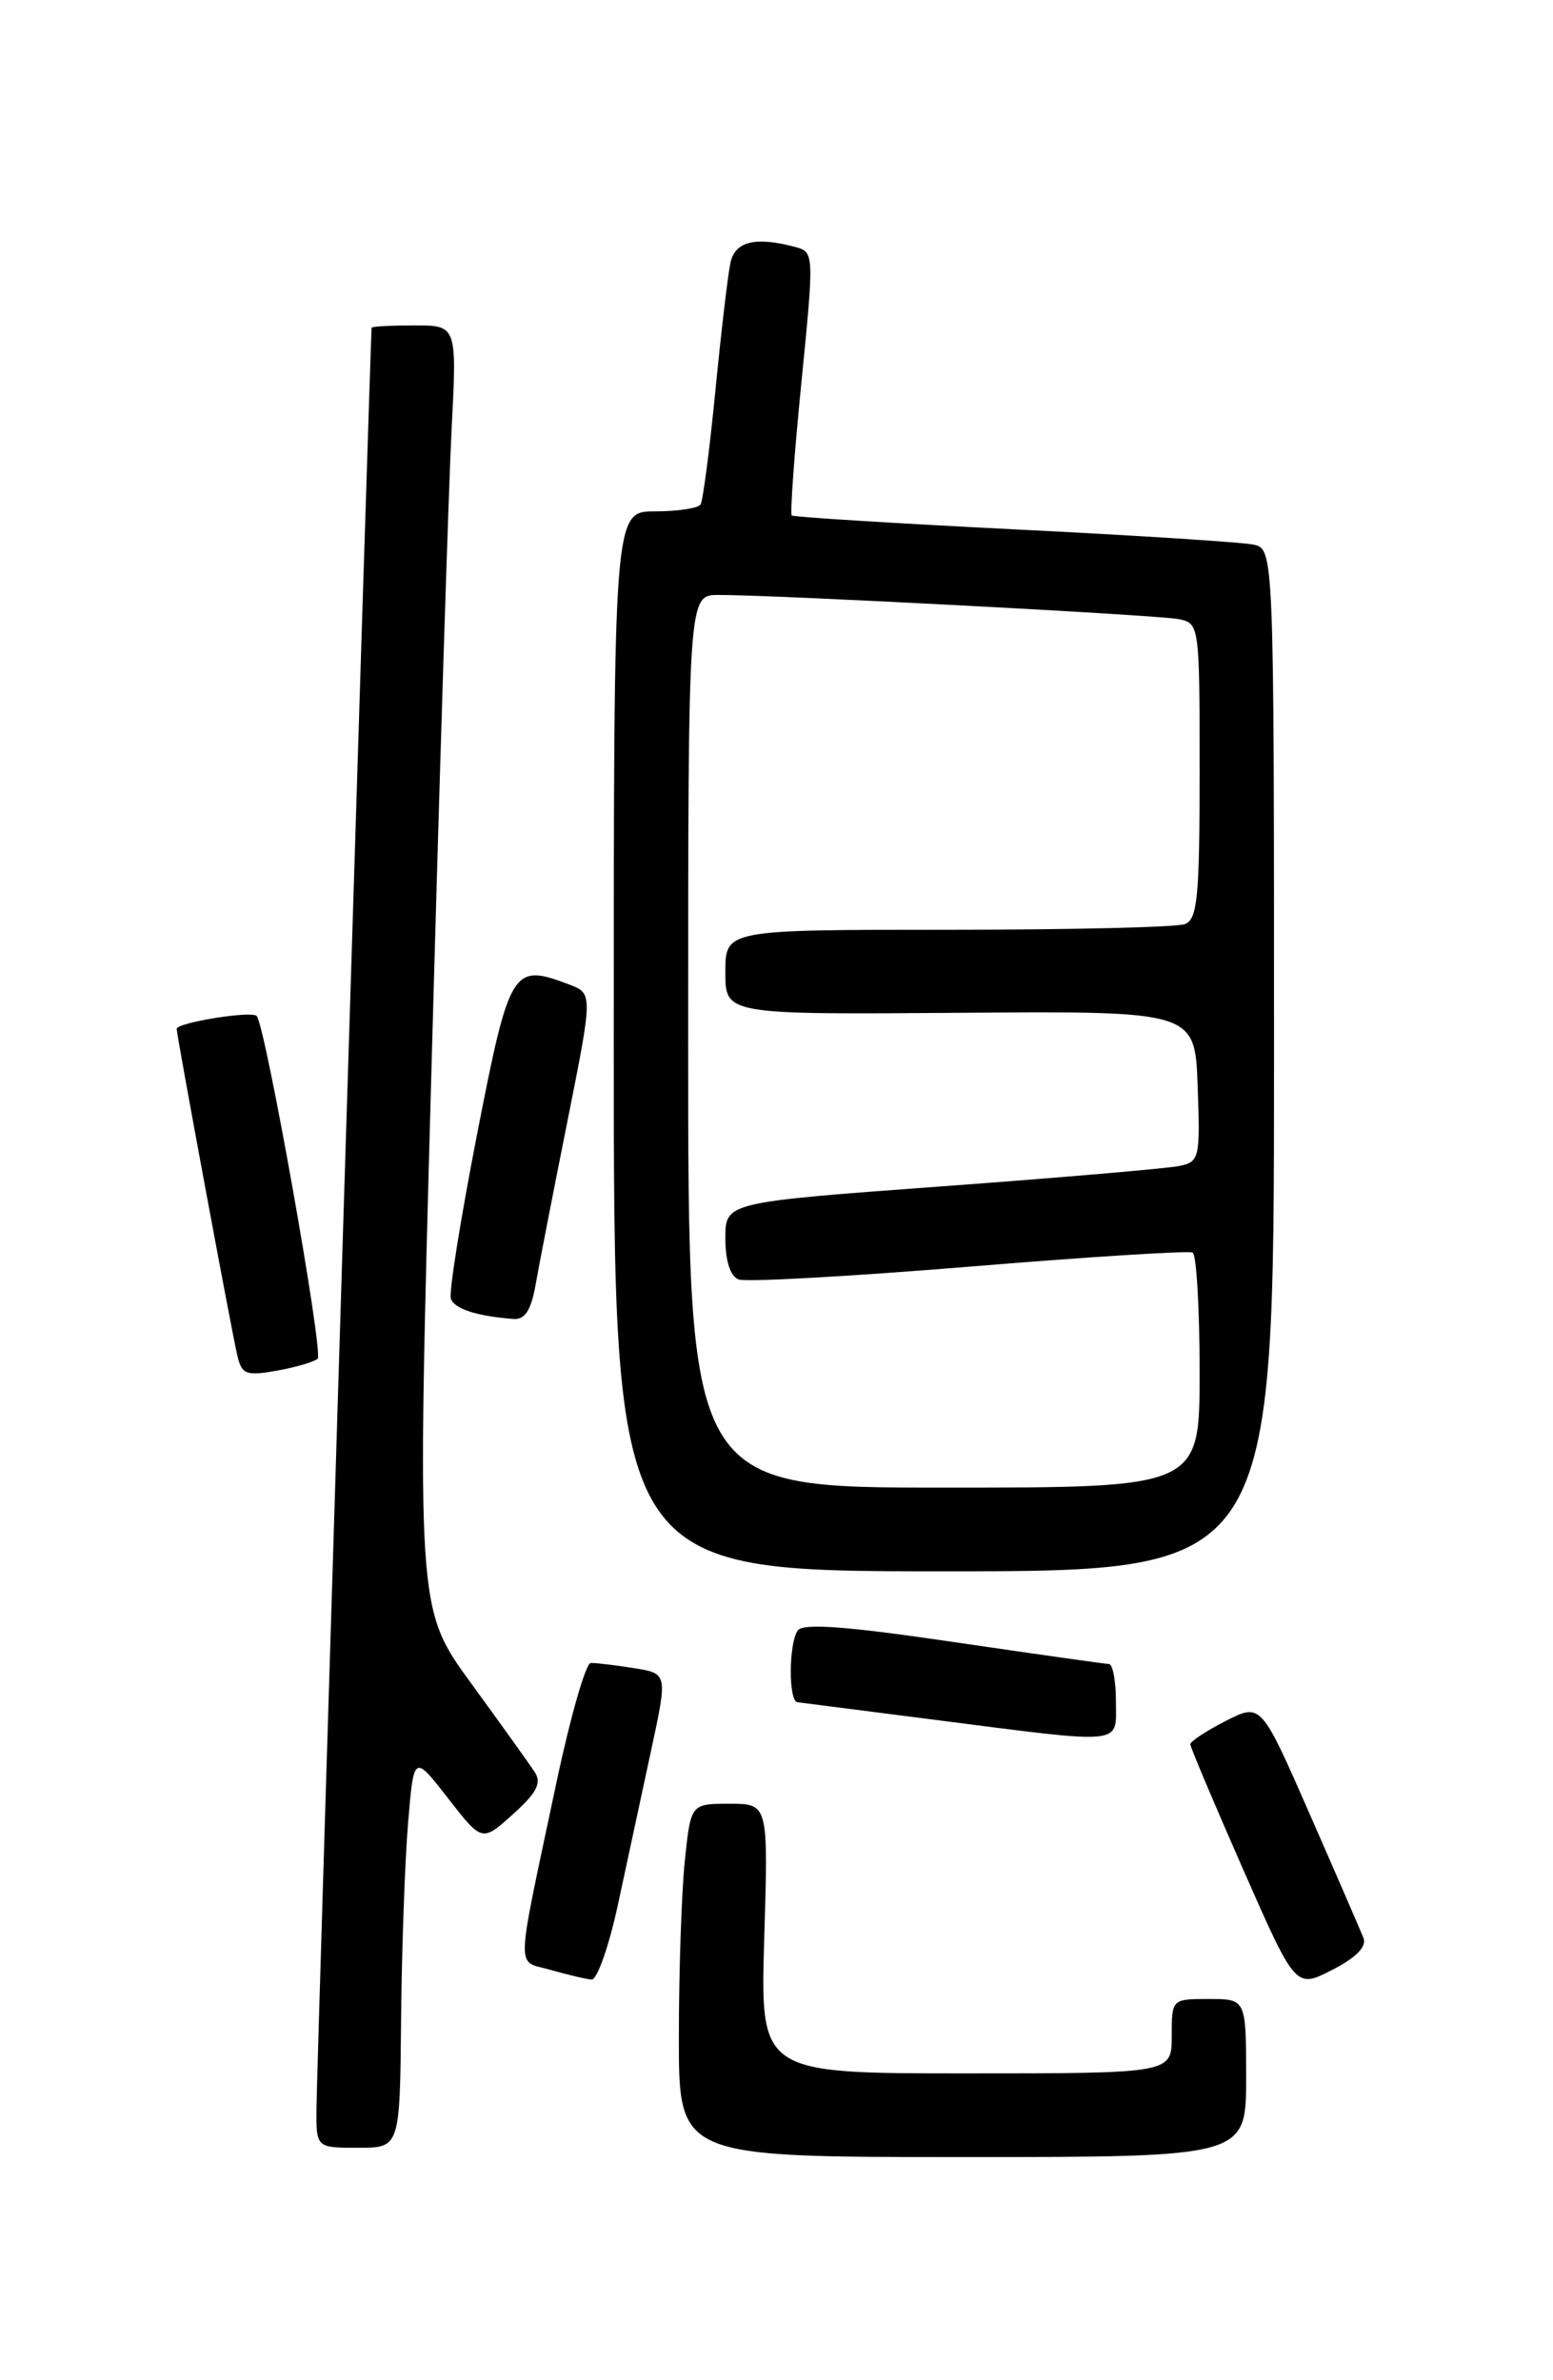 <?xml version="1.0" encoding="UTF-8" standalone="no"?>
<!DOCTYPE svg PUBLIC "-//W3C//DTD SVG 1.1//EN" "http://www.w3.org/Graphics/SVG/1.1/DTD/svg11.dtd" >
<svg xmlns="http://www.w3.org/2000/svg" xmlns:xlink="http://www.w3.org/1999/xlink" version="1.1" viewBox="0 0 167 256">
 <g >
 <path fill="currentColor"
d=" M 134.00 223.50 C 134.00 215.00 134.00 215.00 130.00 215.00 C 126.00 215.00 126.00 215.00 126.00 219.00 C 126.00 223.00 126.00 223.00 103.87 223.00 C 81.75 223.00 81.75 223.00 82.18 208.50 C 82.62 194.00 82.62 194.00 78.45 194.00 C 74.28 194.00 74.28 194.00 73.64 200.15 C 73.29 203.53 73.00 212.08 73.00 219.15 C 73.00 232.00 73.00 232.00 103.50 232.00 C 134.00 232.00 134.00 232.00 134.00 223.50 Z  M 43.13 217.25 C 43.20 209.69 43.54 200.17 43.88 196.09 C 44.50 188.68 44.50 188.68 48.17 193.40 C 51.84 198.12 51.84 198.12 55.17 195.12 C 57.73 192.81 58.27 191.76 57.50 190.59 C 56.95 189.75 53.87 185.45 50.65 181.03 C 44.80 173.00 44.80 173.00 46.39 115.25 C 47.26 83.49 48.24 52.44 48.56 46.25 C 49.14 35.00 49.14 35.00 44.57 35.00 C 42.06 35.00 39.98 35.11 39.96 35.25 C 39.85 36.03 34.05 223.23 34.03 226.75 C 34.00 231.00 34.00 231.00 38.50 231.00 C 43.00 231.00 43.00 231.00 43.13 217.25 Z  M 146.62 208.44 C 146.31 207.66 143.71 201.65 140.83 195.09 C 135.60 183.16 135.60 183.16 131.80 185.10 C 129.71 186.17 128.00 187.29 128.00 187.60 C 128.00 187.91 130.55 193.94 133.66 201.02 C 139.32 213.88 139.32 213.88 143.24 211.88 C 145.82 210.56 146.98 209.38 146.62 208.44 Z  M 66.47 204.75 C 67.44 200.21 69.04 192.79 70.02 188.25 C 71.80 179.99 71.80 179.99 68.15 179.41 C 66.14 179.09 64.06 178.84 63.52 178.86 C 62.99 178.89 61.33 184.66 59.84 191.70 C 55.38 212.80 55.44 210.78 59.21 211.87 C 61.02 212.39 63.00 212.86 63.61 212.91 C 64.21 212.96 65.50 209.29 66.47 204.75 Z  M 120.00 183.00 C 120.00 180.80 119.66 178.99 119.25 178.97 C 118.84 178.96 111.30 177.89 102.50 176.60 C 90.88 174.89 86.30 174.56 85.77 175.38 C 84.80 176.85 84.79 182.98 85.75 183.08 C 86.16 183.13 92.80 183.98 100.50 184.97 C 121.22 187.62 120.00 187.75 120.00 183.00 Z  M 137.00 114.02 C 137.00 59.04 137.00 59.04 134.75 58.57 C 133.51 58.31 121.93 57.57 109.00 56.93 C 96.07 56.28 85.34 55.61 85.14 55.44 C 84.95 55.26 85.41 48.82 86.18 41.12 C 87.55 27.30 87.55 27.11 85.54 26.57 C 81.25 25.42 79.05 25.95 78.55 28.25 C 78.28 29.49 77.55 35.67 76.93 42.00 C 76.31 48.33 75.59 53.84 75.34 54.25 C 75.09 54.66 72.88 55.00 70.44 55.00 C 66.00 55.00 66.00 55.00 66.00 112.00 C 66.00 169.00 66.00 169.00 101.50 169.00 C 137.00 169.00 137.00 169.00 137.00 114.02 Z  M 34.16 146.13 C 34.81 145.51 28.52 110.19 27.60 109.27 C 27.03 108.69 19.00 109.99 19.00 110.66 C 19.00 111.36 24.89 143.10 25.52 145.79 C 26.00 147.83 26.46 148.01 29.78 147.42 C 31.83 147.05 33.80 146.47 34.16 146.13 Z  M 57.58 138.25 C 57.94 136.19 59.48 128.28 61.00 120.68 C 63.76 106.86 63.76 106.86 61.19 105.88 C 55.11 103.57 54.80 104.07 51.30 122.00 C 49.53 131.07 48.26 139.03 48.48 139.67 C 48.85 140.77 51.23 141.55 55.20 141.86 C 56.43 141.96 57.10 140.94 57.58 138.25 Z  M 74.00 112.00 C 74.00 64.00 74.00 64.00 77.25 63.99 C 83.20 63.97 124.47 66.14 126.75 66.59 C 128.97 67.03 129.00 67.25 129.00 82.91 C 129.00 96.46 128.77 98.87 127.42 99.39 C 126.55 99.73 115.07 100.00 101.92 100.00 C 78.00 100.00 78.00 100.00 78.00 104.56 C 78.00 109.12 78.00 109.12 103.25 108.93 C 128.50 108.74 128.50 108.74 128.79 116.84 C 129.07 124.59 128.98 124.96 126.79 125.41 C 125.53 125.67 114.04 126.66 101.25 127.60 C 78.00 129.31 78.00 129.31 78.00 133.19 C 78.00 135.62 78.53 137.27 79.43 137.61 C 80.21 137.91 91.35 137.29 104.18 136.24 C 117.01 135.18 127.84 134.50 128.25 134.72 C 128.66 134.94 129.00 140.72 129.00 147.56 C 129.00 160.00 129.00 160.00 101.50 160.00 C 74.00 160.00 74.00 160.00 74.00 112.00 Z "/>
</g>
</svg>